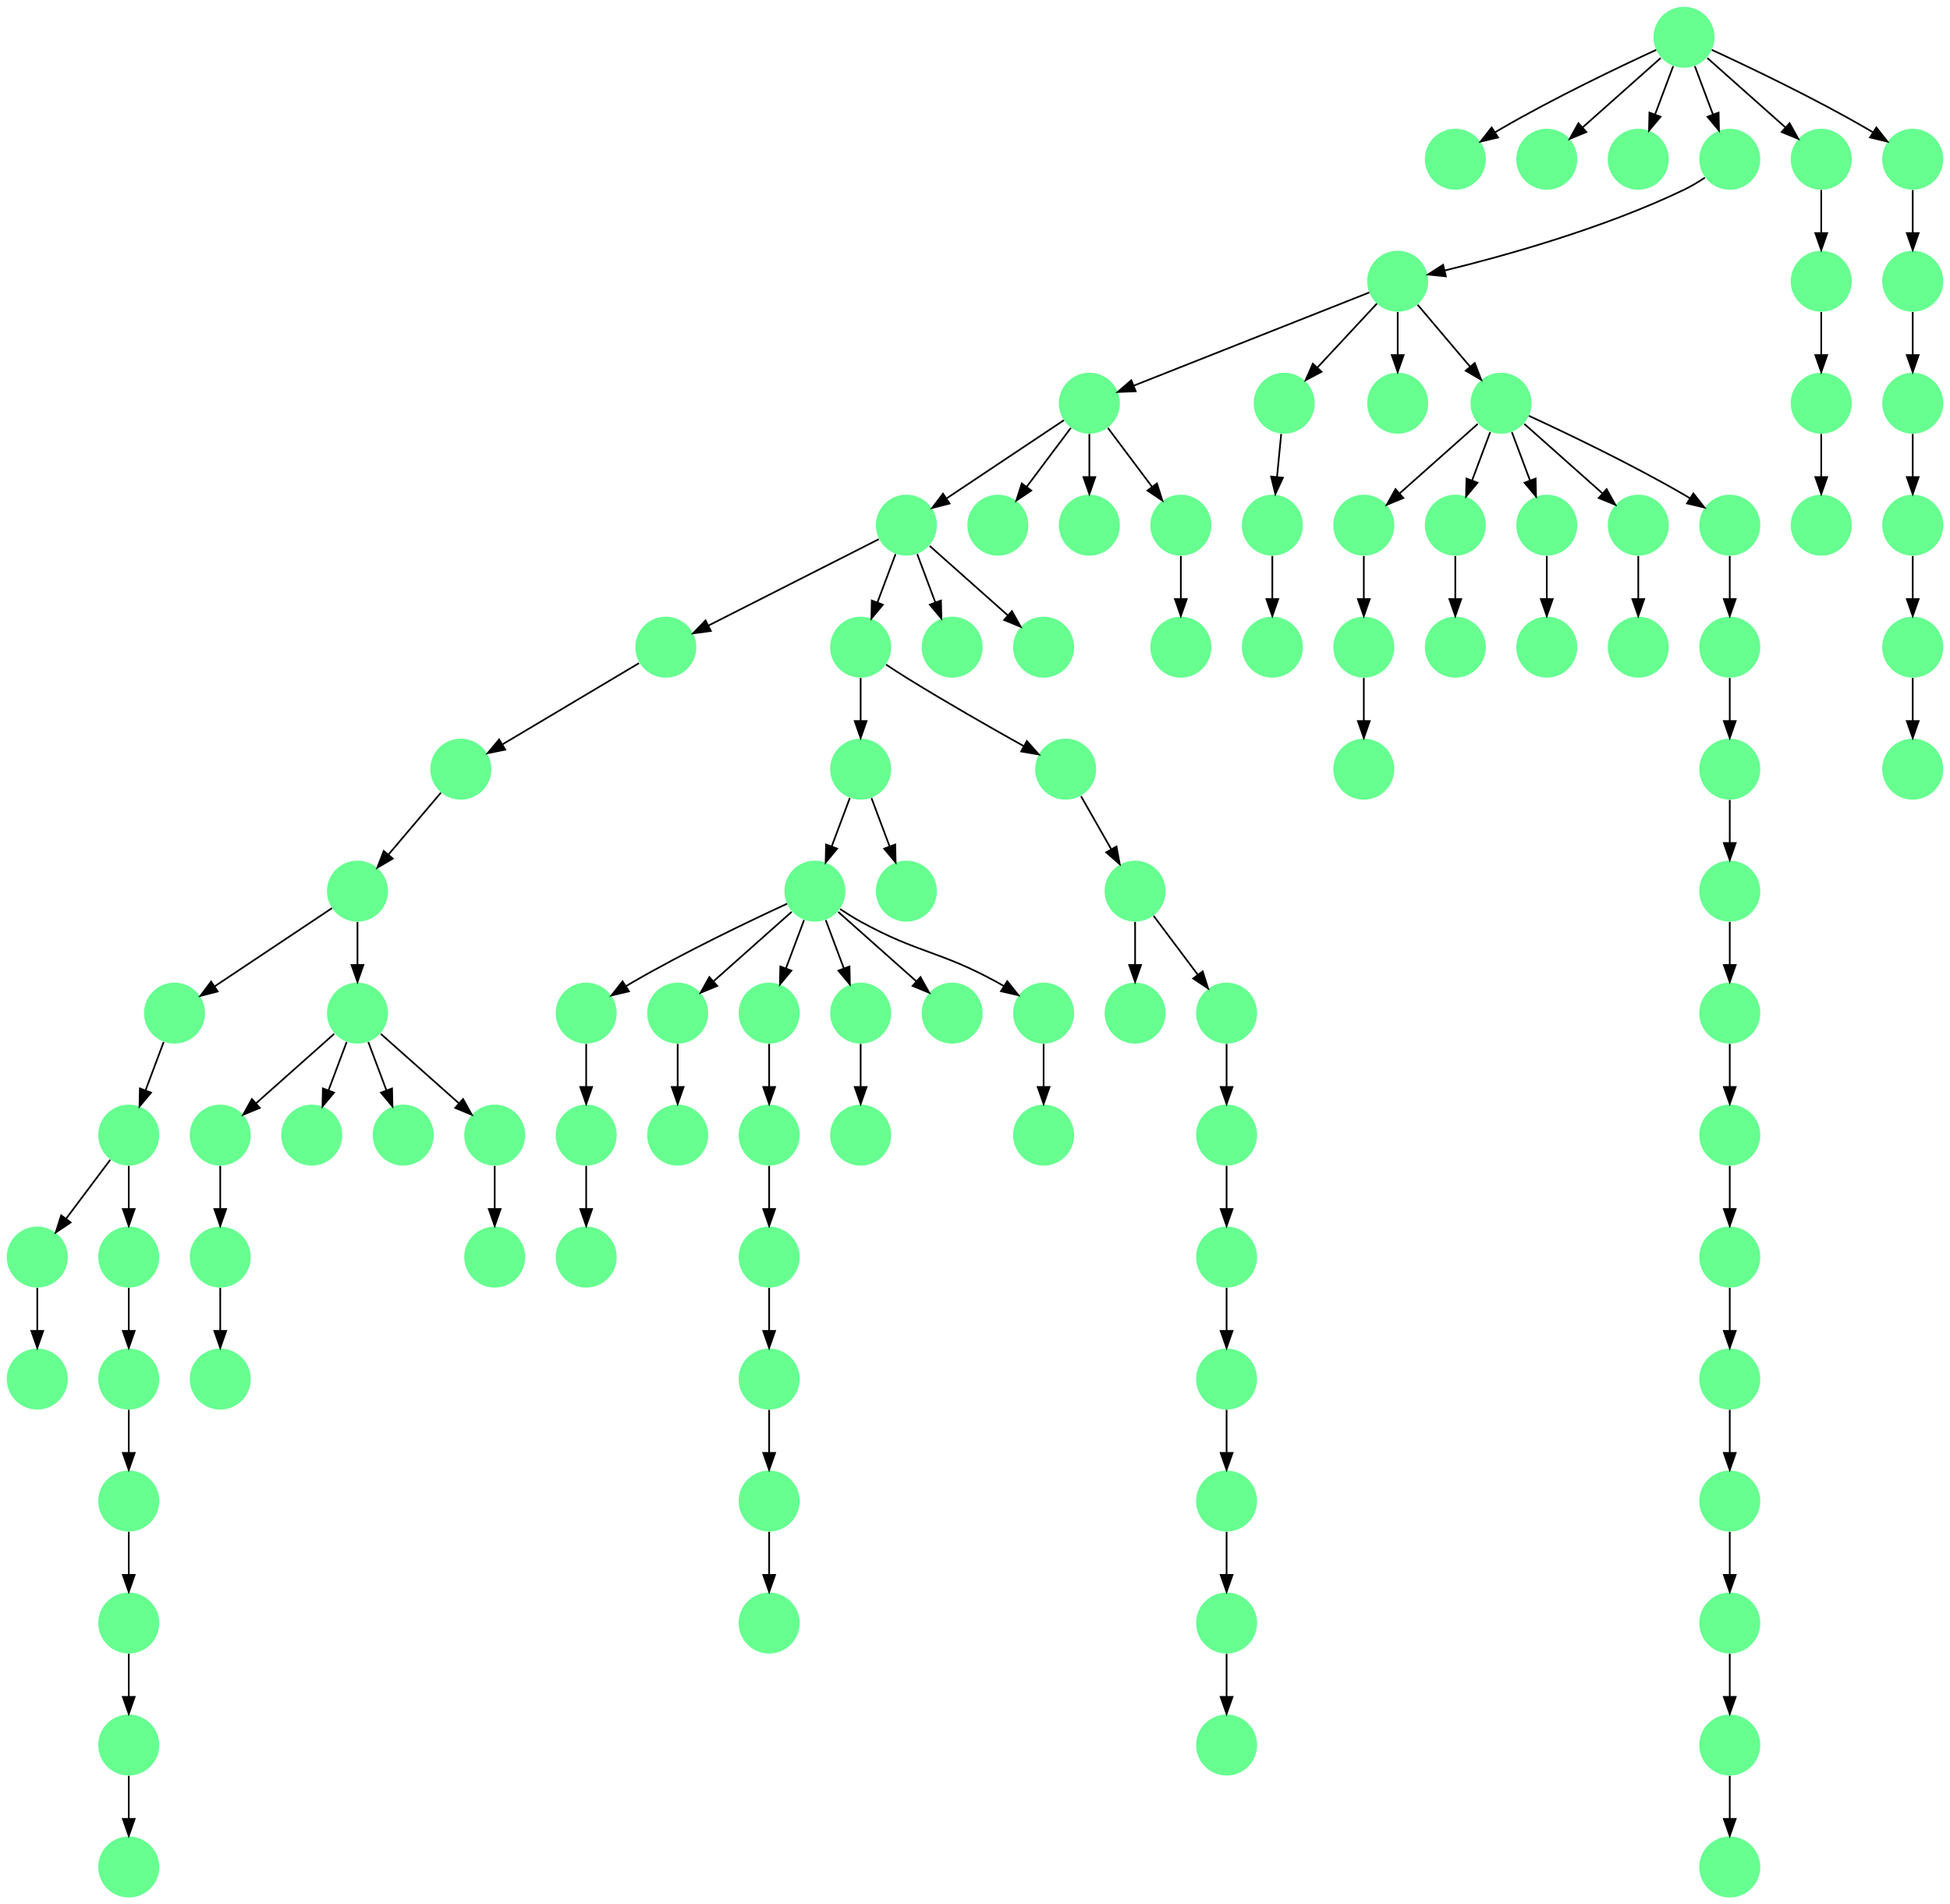 <?xml version="1.0" encoding="UTF-8" standalone="no"?>
<!DOCTYPE svg PUBLIC "-//W3C//DTD SVG 1.1//EN"
 "http://www.w3.org/Graphics/SVG/1.1/DTD/svg11.dtd">
<!-- Generated by graphviz version 2.40.1 (20161225.0304)
 -->
<!-- Title: %3 Pages: 1 -->
<svg width="1151pt" height="1124pt"
 viewBox="0.00 0.00 1151.00 1124.00" xmlns="http://www.w3.org/2000/svg" xmlns:xlink="http://www.w3.org/1999/xlink">
<g id="graph0" class="graph" transform="scale(1 1) rotate(0) translate(4 1120)">
<title>%3</title>
<polygon fill="#ffffff" stroke="transparent" points="-4,4 -4,-1120 1147,-1120 1147,4 -4,4"/>
<!-- 0 -->
<g id="node1" class="node">
<title>0</title>
<g id="a_node1"><a xlink:title="L">
<ellipse fill="#66ff90" stroke="#000000" stroke-width="0" cx="990" cy="-1098" rx="18" ry="18"/>
</a>
</g>
</g>
<!-- 3 -->
<g id="node4" class="node">
<title>3</title>
<g id="a_node4"><a xlink:title="L">
<ellipse fill="#66ff90" stroke="#000000" stroke-width="0" cx="855" cy="-1026" rx="18" ry="18"/>
</a>
</g>
</g>
<!-- 0&#45;&gt;3 -->
<g id="edge81" class="edge">
<title>0&#45;&gt;3</title>
<path fill="none" stroke="#000000" d="M973.567,-1090.563C952.104,-1080.675 913.548,-1062.308 882,-1044 880.876,-1043.348 879.736,-1042.667 878.591,-1041.968"/>
<polygon fill="#000000" stroke="#000000" points="880.237,-1038.867 869.927,-1036.429 876.467,-1044.764 880.237,-1038.867"/>
</g>
<!-- 4 -->
<g id="node5" class="node">
<title>4</title>
<g id="a_node5"><a xlink:title="L">
<ellipse fill="#66ff90" stroke="#000000" stroke-width="0" cx="909" cy="-1026" rx="18" ry="18"/>
</a>
</g>
</g>
<!-- 0&#45;&gt;4 -->
<g id="edge13" class="edge">
<title>0&#45;&gt;4</title>
<path fill="none" stroke="#000000" d="M976.26,-1085.786C963.616,-1074.547 944.674,-1057.71 930.11,-1044.765"/>
<polygon fill="#000000" stroke="#000000" points="932.337,-1042.061 922.538,-1038.033 927.687,-1047.293 932.337,-1042.061"/>
</g>
<!-- 14 -->
<g id="node15" class="node">
<title>14</title>
<g id="a_node15"><a xlink:title="L">
<ellipse fill="#66ff90" stroke="#000000" stroke-width="0" cx="963" cy="-1026" rx="18" ry="18"/>
</a>
</g>
</g>
<!-- 0&#45;&gt;14 -->
<g id="edge26" class="edge">
<title>0&#45;&gt;14</title>
<path fill="none" stroke="#000000" d="M983.601,-1080.937C980.407,-1072.419 976.471,-1061.923 972.898,-1052.395"/>
<polygon fill="#000000" stroke="#000000" points="976.141,-1051.075 969.353,-1042.94 969.587,-1053.533 976.141,-1051.075"/>
</g>
<!-- 23 -->
<g id="node24" class="node">
<title>23</title>
<g id="a_node24"><a xlink:title="L">
<ellipse fill="#66ff90" stroke="#000000" stroke-width="0" cx="1017" cy="-1026" rx="18" ry="18"/>
</a>
</g>
</g>
<!-- 0&#45;&gt;23 -->
<g id="edge98" class="edge">
<title>0&#45;&gt;23</title>
<path fill="none" stroke="#000000" d="M996.399,-1080.937C999.593,-1072.419 1003.529,-1061.923 1007.102,-1052.395"/>
<polygon fill="#000000" stroke="#000000" points="1010.413,-1053.533 1010.647,-1042.94 1003.859,-1051.075 1010.413,-1053.533"/>
</g>
<!-- 45 -->
<g id="node46" class="node">
<title>45</title>
<g id="a_node46"><a xlink:title="L">
<ellipse fill="#66ff90" stroke="#000000" stroke-width="0" cx="1071" cy="-1026" rx="18" ry="18"/>
</a>
</g>
</g>
<!-- 0&#45;&gt;45 -->
<g id="edge16" class="edge">
<title>0&#45;&gt;45</title>
<path fill="none" stroke="#000000" d="M1003.74,-1085.786C1016.384,-1074.547 1035.326,-1057.71 1049.89,-1044.765"/>
<polygon fill="#000000" stroke="#000000" points="1052.313,-1047.293 1057.462,-1038.033 1047.663,-1042.061 1052.313,-1047.293"/>
</g>
<!-- 81 -->
<g id="node82" class="node">
<title>81</title>
<g id="a_node82"><a xlink:title="L">
<ellipse fill="#66ff90" stroke="#000000" stroke-width="0" cx="1125" cy="-1026" rx="18" ry="18"/>
</a>
</g>
</g>
<!-- 0&#45;&gt;81 -->
<g id="edge50" class="edge">
<title>0&#45;&gt;81</title>
<path fill="none" stroke="#000000" d="M1006.433,-1090.563C1027.896,-1080.675 1066.452,-1062.308 1098,-1044 1099.124,-1043.348 1100.264,-1042.667 1101.409,-1041.968"/>
<polygon fill="#000000" stroke="#000000" points="1103.533,-1044.764 1110.073,-1036.429 1099.763,-1038.867 1103.533,-1044.764"/>
</g>
<!-- 1 -->
<g id="node2" class="node">
<title>1</title>
<g id="a_node2"><a xlink:title="L">
<ellipse fill="#66ff90" stroke="#000000" stroke-width="0" cx="720" cy="-162" rx="18" ry="18"/>
</a>
</g>
</g>
<!-- 6 -->
<g id="node7" class="node">
<title>6</title>
<g id="a_node7"><a xlink:title="L">
<ellipse fill="#66ff90" stroke="#000000" stroke-width="0" cx="720" cy="-90" rx="18" ry="18"/>
</a>
</g>
</g>
<!-- 1&#45;&gt;6 -->
<g id="edge3" class="edge">
<title>1&#45;&gt;6</title>
<path fill="none" stroke="#000000" d="M720,-143.831C720,-136.131 720,-126.974 720,-118.417"/>
<polygon fill="#000000" stroke="#000000" points="723.5,-118.413 720,-108.413 716.5,-118.413 723.5,-118.413"/>
</g>
<!-- 2 -->
<g id="node3" class="node">
<title>2</title>
<g id="a_node3"><a xlink:title="L">
<ellipse fill="#66ff90" stroke="#000000" stroke-width="0" cx="821" cy="-954" rx="18" ry="18"/>
</a>
</g>
</g>
<!-- 5 -->
<g id="node6" class="node">
<title>5</title>
<g id="a_node6"><a xlink:title="L">
<ellipse fill="#66ff90" stroke="#000000" stroke-width="0" cx="639" cy="-882" rx="18" ry="18"/>
</a>
</g>
</g>
<!-- 2&#45;&gt;5 -->
<g id="edge5" class="edge">
<title>2&#45;&gt;5</title>
<path fill="none" stroke="#000000" d="M804.204,-947.356C772.376,-934.764 703.077,-907.349 665.129,-892.337"/>
<polygon fill="#000000" stroke="#000000" points="666.342,-889.053 655.755,-888.629 663.767,-895.562 666.342,-889.053"/>
</g>
<!-- 7 -->
<g id="node8" class="node">
<title>7</title>
<g id="a_node8"><a xlink:title="L">
<ellipse fill="#66ff90" stroke="#000000" stroke-width="0" cx="754" cy="-882" rx="18" ry="18"/>
</a>
</g>
</g>
<!-- 2&#45;&gt;7 -->
<g id="edge44" class="edge">
<title>2&#45;&gt;7</title>
<path fill="none" stroke="#000000" d="M808.711,-940.794C798.918,-930.27 785.018,-915.332 773.679,-903.147"/>
<polygon fill="#000000" stroke="#000000" points="776.041,-900.548 766.666,-895.611 770.916,-905.316 776.041,-900.548"/>
</g>
<!-- 9 -->
<g id="node10" class="node">
<title>9</title>
<g id="a_node10"><a xlink:title="L">
<ellipse fill="#66ff90" stroke="#000000" stroke-width="0" cx="821" cy="-882" rx="18" ry="18"/>
</a>
</g>
</g>
<!-- 2&#45;&gt;9 -->
<g id="edge85" class="edge">
<title>2&#45;&gt;9</title>
<path fill="none" stroke="#000000" d="M821,-935.831C821,-928.131 821,-918.974 821,-910.417"/>
<polygon fill="#000000" stroke="#000000" points="824.5,-910.413 821,-900.413 817.5,-910.413 824.5,-910.413"/>
</g>
<!-- 32 -->
<g id="node33" class="node">
<title>32</title>
<g id="a_node33"><a xlink:title="L">
<ellipse fill="#66ff90" stroke="#000000" stroke-width="0" cx="882" cy="-882" rx="18" ry="18"/>
</a>
</g>
</g>
<!-- 2&#45;&gt;32 -->
<g id="edge17" class="edge">
<title>2&#45;&gt;32</title>
<path fill="none" stroke="#000000" d="M832.761,-940.118C841.538,-929.759 853.694,-915.41 863.732,-903.563"/>
<polygon fill="#000000" stroke="#000000" points="866.481,-905.732 870.275,-895.84 861.14,-901.207 866.481,-905.732"/>
</g>
<!-- 11 -->
<g id="node12" class="node">
<title>11</title>
<g id="a_node12"><a xlink:title="L">
<ellipse fill="#66ff90" stroke="#000000" stroke-width="0" cx="531" cy="-810" rx="18" ry="18"/>
</a>
</g>
</g>
<!-- 5&#45;&gt;11 -->
<g id="edge14" class="edge">
<title>5&#45;&gt;11</title>
<path fill="none" stroke="#000000" d="M623.983,-871.989C606.03,-860.02 575.768,-839.845 554.66,-825.774"/>
<polygon fill="#000000" stroke="#000000" points="556.5,-822.793 546.238,-820.158 552.617,-828.618 556.5,-822.793"/>
</g>
<!-- 22 -->
<g id="node23" class="node">
<title>22</title>
<g id="a_node23"><a xlink:title="L">
<ellipse fill="#66ff90" stroke="#000000" stroke-width="0" cx="585" cy="-810" rx="18" ry="18"/>
</a>
</g>
</g>
<!-- 5&#45;&gt;22 -->
<g id="edge90" class="edge">
<title>5&#45;&gt;22</title>
<path fill="none" stroke="#000000" d="M628.072,-867.43C620.607,-857.475 610.563,-844.084 602.053,-832.737"/>
<polygon fill="#000000" stroke="#000000" points="604.712,-830.449 595.912,-824.549 599.111,-834.649 604.712,-830.449"/>
</g>
<!-- 38 -->
<g id="node39" class="node">
<title>38</title>
<g id="a_node39"><a xlink:title="L">
<ellipse fill="#66ff90" stroke="#000000" stroke-width="0" cx="639" cy="-810" rx="18" ry="18"/>
</a>
</g>
</g>
<!-- 5&#45;&gt;38 -->
<g id="edge99" class="edge">
<title>5&#45;&gt;38</title>
<path fill="none" stroke="#000000" d="M639,-863.831C639,-856.131 639,-846.974 639,-838.417"/>
<polygon fill="#000000" stroke="#000000" points="642.5,-838.413 639,-828.413 635.5,-838.413 642.5,-838.413"/>
</g>
<!-- 44 -->
<g id="node45" class="node">
<title>44</title>
<g id="a_node45"><a xlink:title="L">
<ellipse fill="#66ff90" stroke="#000000" stroke-width="0" cx="693" cy="-810" rx="18" ry="18"/>
</a>
</g>
</g>
<!-- 5&#45;&gt;44 -->
<g id="edge2" class="edge">
<title>5&#45;&gt;44</title>
<path fill="none" stroke="#000000" d="M649.928,-867.43C657.393,-857.475 667.437,-844.084 675.947,-832.737"/>
<polygon fill="#000000" stroke="#000000" points="678.889,-834.649 682.088,-824.549 673.288,-830.449 678.889,-834.649"/>
</g>
<!-- 53 -->
<g id="node54" class="node">
<title>53</title>
<g id="a_node54"><a xlink:title="L">
<ellipse fill="#66ff90" stroke="#000000" stroke-width="0" cx="747" cy="-810" rx="18" ry="18"/>
</a>
</g>
</g>
<!-- 7&#45;&gt;53 -->
<g id="edge45" class="edge">
<title>7&#45;&gt;53</title>
<path fill="none" stroke="#000000" d="M752.234,-863.831C751.485,-856.131 750.595,-846.974 749.763,-838.417"/>
<polygon fill="#000000" stroke="#000000" points="753.241,-838.028 748.79,-828.413 746.274,-838.705 753.241,-838.028"/>
</g>
<!-- 8 -->
<g id="node9" class="node">
<title>8</title>
<g id="a_node9"><a xlink:title="L">
<ellipse fill="#66ff90" stroke="#000000" stroke-width="0" cx="720" cy="-234" rx="18" ry="18"/>
</a>
</g>
</g>
<!-- 8&#45;&gt;1 -->
<g id="edge86" class="edge">
<title>8&#45;&gt;1</title>
<path fill="none" stroke="#000000" d="M720,-215.831C720,-208.131 720,-198.974 720,-190.417"/>
<polygon fill="#000000" stroke="#000000" points="723.5,-190.413 720,-180.413 716.5,-190.413 723.5,-190.413"/>
</g>
<!-- 10 -->
<g id="node11" class="node">
<title>10</title>
<g id="a_node11"><a xlink:title="L">
<ellipse fill="#66ff90" stroke="#000000" stroke-width="0" cx="207" cy="-594" rx="18" ry="18"/>
</a>
</g>
</g>
<!-- 12 -->
<g id="node13" class="node">
<title>12</title>
<g id="a_node13"><a xlink:title="L">
<ellipse fill="#66ff90" stroke="#000000" stroke-width="0" cx="99" cy="-522" rx="18" ry="18"/>
</a>
</g>
</g>
<!-- 10&#45;&gt;12 -->
<g id="edge88" class="edge">
<title>10&#45;&gt;12</title>
<path fill="none" stroke="#000000" d="M191.983,-583.989C174.03,-572.02 143.768,-551.845 122.66,-537.774"/>
<polygon fill="#000000" stroke="#000000" points="124.499,-534.793 114.238,-532.158 120.617,-540.618 124.499,-534.793"/>
</g>
<!-- 37 -->
<g id="node38" class="node">
<title>37</title>
<g id="a_node38"><a xlink:title="L">
<ellipse fill="#66ff90" stroke="#000000" stroke-width="0" cx="207" cy="-522" rx="18" ry="18"/>
</a>
</g>
</g>
<!-- 10&#45;&gt;37 -->
<g id="edge57" class="edge">
<title>10&#45;&gt;37</title>
<path fill="none" stroke="#000000" d="M207,-575.831C207,-568.131 207,-558.974 207,-550.417"/>
<polygon fill="#000000" stroke="#000000" points="210.5,-550.413 207,-540.413 203.5,-550.413 210.5,-550.413"/>
</g>
<!-- 15 -->
<g id="node16" class="node">
<title>15</title>
<g id="a_node16"><a xlink:title="L">
<ellipse fill="#66ff90" stroke="#000000" stroke-width="0" cx="389" cy="-738" rx="18" ry="18"/>
</a>
</g>
</g>
<!-- 11&#45;&gt;15 -->
<g id="edge24" class="edge">
<title>11&#45;&gt;15</title>
<path fill="none" stroke="#000000" d="M514.711,-801.741C490.101,-789.263 443.241,-765.503 414.205,-750.78"/>
<polygon fill="#000000" stroke="#000000" points="415.601,-747.564 405.099,-746.163 412.435,-753.807 415.601,-747.564"/>
</g>
<!-- 16 -->
<g id="node17" class="node">
<title>16</title>
<g id="a_node17"><a xlink:title="L">
<ellipse fill="#66ff90" stroke="#000000" stroke-width="0" cx="504" cy="-738" rx="18" ry="18"/>
</a>
</g>
</g>
<!-- 11&#45;&gt;16 -->
<g id="edge25" class="edge">
<title>11&#45;&gt;16</title>
<path fill="none" stroke="#000000" d="M524.601,-792.937C521.407,-784.419 517.471,-773.923 513.898,-764.395"/>
<polygon fill="#000000" stroke="#000000" points="517.141,-763.075 510.353,-754.941 510.587,-765.533 517.141,-763.075"/>
</g>
<!-- 21 -->
<g id="node22" class="node">
<title>21</title>
<g id="a_node22"><a xlink:title="L">
<ellipse fill="#66ff90" stroke="#000000" stroke-width="0" cx="558" cy="-738" rx="18" ry="18"/>
</a>
</g>
</g>
<!-- 11&#45;&gt;21 -->
<g id="edge18" class="edge">
<title>11&#45;&gt;21</title>
<path fill="none" stroke="#000000" d="M537.399,-792.937C540.593,-784.419 544.529,-773.923 548.102,-764.395"/>
<polygon fill="#000000" stroke="#000000" points="551.413,-765.533 551.647,-754.941 544.859,-763.075 551.413,-765.533"/>
</g>
<!-- 41 -->
<g id="node42" class="node">
<title>41</title>
<g id="a_node42"><a xlink:title="L">
<ellipse fill="#66ff90" stroke="#000000" stroke-width="0" cx="612" cy="-738" rx="18" ry="18"/>
</a>
</g>
</g>
<!-- 11&#45;&gt;41 -->
<g id="edge21" class="edge">
<title>11&#45;&gt;41</title>
<path fill="none" stroke="#000000" d="M544.74,-797.786C557.384,-786.547 576.326,-769.71 590.89,-756.765"/>
<polygon fill="#000000" stroke="#000000" points="593.313,-759.293 598.462,-750.033 588.663,-754.061 593.313,-759.293"/>
</g>
<!-- 13 -->
<g id="node14" class="node">
<title>13</title>
<g id="a_node14"><a xlink:title="L">
<ellipse fill="#66ff90" stroke="#000000" stroke-width="0" cx="72" cy="-450" rx="18" ry="18"/>
</a>
</g>
</g>
<!-- 12&#45;&gt;13 -->
<g id="edge33" class="edge">
<title>12&#45;&gt;13</title>
<path fill="none" stroke="#000000" d="M92.601,-504.937C89.407,-496.419 85.471,-485.923 81.898,-476.395"/>
<polygon fill="#000000" stroke="#000000" points="85.141,-475.075 78.353,-466.94 78.587,-477.533 85.141,-475.075"/>
</g>
<!-- 34 -->
<g id="node35" class="node">
<title>34</title>
<g id="a_node35"><a xlink:title="L">
<ellipse fill="#66ff90" stroke="#000000" stroke-width="0" cx="18" cy="-378" rx="18" ry="18"/>
</a>
</g>
</g>
<!-- 13&#45;&gt;34 -->
<g id="edge46" class="edge">
<title>13&#45;&gt;34</title>
<path fill="none" stroke="#000000" d="M61.072,-435.43C53.607,-425.475 43.563,-412.084 35.053,-400.737"/>
<polygon fill="#000000" stroke="#000000" points="37.712,-398.449 28.912,-392.549 32.111,-402.649 37.712,-398.449"/>
</g>
<!-- 88 -->
<g id="node89" class="node">
<title>88</title>
<g id="a_node89"><a xlink:title="L">
<ellipse fill="#66ff90" stroke="#000000" stroke-width="0" cx="72" cy="-378" rx="18" ry="18"/>
</a>
</g>
</g>
<!-- 13&#45;&gt;88 -->
<g id="edge59" class="edge">
<title>13&#45;&gt;88</title>
<path fill="none" stroke="#000000" d="M72,-431.831C72,-424.131 72,-414.974 72,-406.417"/>
<polygon fill="#000000" stroke="#000000" points="75.5,-406.413 72,-396.413 68.5,-406.413 75.5,-406.413"/>
</g>
<!-- 54 -->
<g id="node55" class="node">
<title>54</title>
<g id="a_node55"><a xlink:title="L">
<ellipse fill="#66ff90" stroke="#000000" stroke-width="0" cx="268" cy="-666" rx="18" ry="18"/>
</a>
</g>
</g>
<!-- 15&#45;&gt;54 -->
<g id="edge22" class="edge">
<title>15&#45;&gt;54</title>
<path fill="none" stroke="#000000" d="M373.181,-728.587C352.709,-716.406 316.815,-695.047 292.727,-680.714"/>
<polygon fill="#000000" stroke="#000000" points="294.206,-677.521 283.822,-675.415 290.626,-683.537 294.206,-677.521"/>
</g>
<!-- 24 -->
<g id="node25" class="node">
<title>24</title>
<g id="a_node25"><a xlink:title="L">
<ellipse fill="#66ff90" stroke="#000000" stroke-width="0" cx="504" cy="-666" rx="18" ry="18"/>
</a>
</g>
</g>
<!-- 16&#45;&gt;24 -->
<g id="edge82" class="edge">
<title>16&#45;&gt;24</title>
<path fill="none" stroke="#000000" d="M504,-719.831C504,-712.131 504,-702.974 504,-694.417"/>
<polygon fill="#000000" stroke="#000000" points="507.5,-694.413 504,-684.413 500.5,-694.413 507.5,-694.413"/>
</g>
<!-- 27 -->
<g id="node28" class="node">
<title>27</title>
<g id="a_node28"><a xlink:title="L">
<ellipse fill="#66ff90" stroke="#000000" stroke-width="0" cx="625" cy="-666" rx="18" ry="18"/>
</a>
</g>
</g>
<!-- 16&#45;&gt;27 -->
<g id="edge77" class="edge">
<title>16&#45;&gt;27</title>
<path fill="none" stroke="#000000" d="M519.022,-727.73C522.892,-725.154 527.073,-722.433 531,-720 554.13,-705.668 581.115,-690.302 600.223,-679.64"/>
<polygon fill="#000000" stroke="#000000" points="602.135,-682.582 609.178,-674.667 598.736,-676.462 602.135,-682.582"/>
</g>
<!-- 17 -->
<g id="node18" class="node">
<title>17</title>
<g id="a_node18"><a xlink:title="L">
<ellipse fill="#66ff90" stroke="#000000" stroke-width="0" cx="126" cy="-306" rx="18" ry="18"/>
</a>
</g>
</g>
<!-- 18 -->
<g id="node19" class="node">
<title>18</title>
<g id="a_node19"><a xlink:title="L">
<ellipse fill="#66ff90" stroke="#000000" stroke-width="0" cx="126" cy="-378" rx="18" ry="18"/>
</a>
</g>
</g>
<!-- 18&#45;&gt;17 -->
<g id="edge94" class="edge">
<title>18&#45;&gt;17</title>
<path fill="none" stroke="#000000" d="M126,-359.831C126,-352.131 126,-342.974 126,-334.417"/>
<polygon fill="#000000" stroke="#000000" points="129.5,-334.413 126,-324.413 122.5,-334.413 129.5,-334.413"/>
</g>
<!-- 19 -->
<g id="node20" class="node">
<title>19</title>
<g id="a_node20"><a xlink:title="L">
<ellipse fill="#66ff90" stroke="#000000" stroke-width="0" cx="72" cy="-162" rx="18" ry="18"/>
</a>
</g>
</g>
<!-- 43 -->
<g id="node44" class="node">
<title>43</title>
<g id="a_node44"><a xlink:title="L">
<ellipse fill="#66ff90" stroke="#000000" stroke-width="0" cx="72" cy="-90" rx="18" ry="18"/>
</a>
</g>
</g>
<!-- 19&#45;&gt;43 -->
<g id="edge37" class="edge">
<title>19&#45;&gt;43</title>
<path fill="none" stroke="#000000" d="M72,-143.831C72,-136.131 72,-126.974 72,-118.417"/>
<polygon fill="#000000" stroke="#000000" points="75.5,-118.413 72,-108.413 68.5,-118.413 75.5,-118.413"/>
</g>
<!-- 20 -->
<g id="node21" class="node">
<title>20</title>
<g id="a_node21"><a xlink:title="L">
<ellipse fill="#66ff90" stroke="#000000" stroke-width="0" cx="963" cy="-738" rx="18" ry="18"/>
</a>
</g>
</g>
<!-- 23&#45;&gt;2 -->
<g id="edge67" class="edge">
<title>23&#45;&gt;2</title>
<path fill="none" stroke="#000000" d="M1002.305,-1015.134C998.428,-1012.571 994.162,-1010.004 990,-1008 942.463,-985.117 882.884,-968.681 848.657,-960.309"/>
<polygon fill="#000000" stroke="#000000" points="849.43,-956.895 838.89,-957.972 847.8,-963.703 849.43,-956.895"/>
</g>
<!-- 70 -->
<g id="node71" class="node">
<title>70</title>
<g id="a_node71"><a xlink:title="L">
<ellipse fill="#66ff90" stroke="#000000" stroke-width="0" cx="477" cy="-594" rx="18" ry="18"/>
</a>
</g>
</g>
<!-- 24&#45;&gt;70 -->
<g id="edge69" class="edge">
<title>24&#45;&gt;70</title>
<path fill="none" stroke="#000000" d="M497.601,-648.937C494.407,-640.419 490.471,-629.923 486.898,-620.395"/>
<polygon fill="#000000" stroke="#000000" points="490.141,-619.075 483.353,-610.941 483.587,-621.533 490.141,-619.075"/>
</g>
<!-- 90 -->
<g id="node91" class="node">
<title>90</title>
<g id="a_node91"><a xlink:title="L">
<ellipse fill="#66ff90" stroke="#000000" stroke-width="0" cx="531" cy="-594" rx="18" ry="18"/>
</a>
</g>
</g>
<!-- 24&#45;&gt;90 -->
<g id="edge42" class="edge">
<title>24&#45;&gt;90</title>
<path fill="none" stroke="#000000" d="M510.399,-648.937C513.593,-640.419 517.529,-629.923 521.102,-620.395"/>
<polygon fill="#000000" stroke="#000000" points="524.413,-621.533 524.647,-610.941 517.859,-619.075 524.413,-621.533"/>
</g>
<!-- 25 -->
<g id="node26" class="node">
<title>25</title>
<g id="a_node26"><a xlink:title="L">
<ellipse fill="#66ff90" stroke="#000000" stroke-width="0" cx="72" cy="-18" rx="18" ry="18"/>
</a>
</g>
</g>
<!-- 26 -->
<g id="node27" class="node">
<title>26</title>
<g id="a_node27"><a xlink:title="L">
<ellipse fill="#66ff90" stroke="#000000" stroke-width="0" cx="801" cy="-810" rx="18" ry="18"/>
</a>
</g>
</g>
<!-- 33 -->
<g id="node34" class="node">
<title>33</title>
<g id="a_node34"><a xlink:title="L">
<ellipse fill="#66ff90" stroke="#000000" stroke-width="0" cx="801" cy="-738" rx="18" ry="18"/>
</a>
</g>
</g>
<!-- 26&#45;&gt;33 -->
<g id="edge40" class="edge">
<title>26&#45;&gt;33</title>
<path fill="none" stroke="#000000" d="M801,-791.831C801,-784.131 801,-774.974 801,-766.417"/>
<polygon fill="#000000" stroke="#000000" points="804.5,-766.413 801,-756.413 797.5,-766.413 804.5,-766.413"/>
</g>
<!-- 48 -->
<g id="node49" class="node">
<title>48</title>
<g id="a_node49"><a xlink:title="L">
<ellipse fill="#66ff90" stroke="#000000" stroke-width="0" cx="666" cy="-594" rx="18" ry="18"/>
</a>
</g>
</g>
<!-- 27&#45;&gt;48 -->
<g id="edge61" class="edge">
<title>27&#45;&gt;48</title>
<path fill="none" stroke="#000000" d="M634.099,-650.021C639.301,-640.886 645.939,-629.229 651.812,-618.916"/>
<polygon fill="#000000" stroke="#000000" points="655.019,-620.356 656.926,-609.934 648.936,-616.892 655.019,-620.356"/>
</g>
<!-- 28 -->
<g id="node29" class="node">
<title>28</title>
<g id="a_node29"><a xlink:title="L">
<ellipse fill="#66ff90" stroke="#000000" stroke-width="0" cx="288" cy="-378" rx="18" ry="18"/>
</a>
</g>
</g>
<!-- 29 -->
<g id="node30" class="node">
<title>29</title>
<g id="a_node30"><a xlink:title="L">
<ellipse fill="#66ff90" stroke="#000000" stroke-width="0" cx="126" cy="-450" rx="18" ry="18"/>
</a>
</g>
</g>
<!-- 29&#45;&gt;18 -->
<g id="edge84" class="edge">
<title>29&#45;&gt;18</title>
<path fill="none" stroke="#000000" d="M126,-431.831C126,-424.131 126,-414.974 126,-406.417"/>
<polygon fill="#000000" stroke="#000000" points="129.5,-406.413 126,-396.413 122.5,-406.413 129.5,-406.413"/>
</g>
<!-- 30 -->
<g id="node31" class="node">
<title>30</title>
<g id="a_node31"><a xlink:title="L">
<ellipse fill="#66ff90" stroke="#000000" stroke-width="0" cx="18" cy="-306" rx="18" ry="18"/>
</a>
</g>
</g>
<!-- 31 -->
<g id="node32" class="node">
<title>31</title>
<g id="a_node32"><a xlink:title="L">
<ellipse fill="#66ff90" stroke="#000000" stroke-width="0" cx="855" cy="-810" rx="18" ry="18"/>
</a>
</g>
</g>
<!-- 92 -->
<g id="node93" class="node">
<title>92</title>
<g id="a_node93"><a xlink:title="L">
<ellipse fill="#66ff90" stroke="#000000" stroke-width="0" cx="855" cy="-738" rx="18" ry="18"/>
</a>
</g>
</g>
<!-- 31&#45;&gt;92 -->
<g id="edge31" class="edge">
<title>31&#45;&gt;92</title>
<path fill="none" stroke="#000000" d="M855,-791.831C855,-784.131 855,-774.974 855,-766.417"/>
<polygon fill="#000000" stroke="#000000" points="858.5,-766.413 855,-756.413 851.5,-766.413 858.5,-766.413"/>
</g>
<!-- 32&#45;&gt;26 -->
<g id="edge58" class="edge">
<title>32&#45;&gt;26</title>
<path fill="none" stroke="#000000" d="M868.26,-869.786C855.616,-858.547 836.674,-841.71 822.11,-828.765"/>
<polygon fill="#000000" stroke="#000000" points="824.337,-826.061 814.538,-822.033 819.687,-831.293 824.337,-826.061"/>
</g>
<!-- 32&#45;&gt;31 -->
<g id="edge4" class="edge">
<title>32&#45;&gt;31</title>
<path fill="none" stroke="#000000" d="M875.601,-864.937C872.407,-856.419 868.471,-845.923 864.898,-836.395"/>
<polygon fill="#000000" stroke="#000000" points="868.141,-835.075 861.353,-826.941 861.587,-837.533 868.141,-835.075"/>
</g>
<!-- 52 -->
<g id="node53" class="node">
<title>52</title>
<g id="a_node53"><a xlink:title="L">
<ellipse fill="#66ff90" stroke="#000000" stroke-width="0" cx="909" cy="-810" rx="18" ry="18"/>
</a>
</g>
</g>
<!-- 32&#45;&gt;52 -->
<g id="edge41" class="edge">
<title>32&#45;&gt;52</title>
<path fill="none" stroke="#000000" d="M888.399,-864.937C891.593,-856.419 895.529,-845.923 899.102,-836.395"/>
<polygon fill="#000000" stroke="#000000" points="902.413,-837.533 902.647,-826.941 895.859,-835.075 902.413,-837.533"/>
</g>
<!-- 56 -->
<g id="node57" class="node">
<title>56</title>
<g id="a_node57"><a xlink:title="L">
<ellipse fill="#66ff90" stroke="#000000" stroke-width="0" cx="963" cy="-810" rx="18" ry="18"/>
</a>
</g>
</g>
<!-- 32&#45;&gt;56 -->
<g id="edge76" class="edge">
<title>32&#45;&gt;56</title>
<path fill="none" stroke="#000000" d="M895.74,-869.786C908.384,-858.547 927.326,-841.71 941.89,-828.765"/>
<polygon fill="#000000" stroke="#000000" points="944.313,-831.293 949.462,-822.033 939.663,-826.061 944.313,-831.293"/>
</g>
<!-- 94 -->
<g id="node95" class="node">
<title>94</title>
<g id="a_node95"><a xlink:title="L">
<ellipse fill="#66ff90" stroke="#000000" stroke-width="0" cx="1017" cy="-810" rx="18" ry="18"/>
</a>
</g>
</g>
<!-- 32&#45;&gt;94 -->
<g id="edge36" class="edge">
<title>32&#45;&gt;94</title>
<path fill="none" stroke="#000000" d="M898.433,-874.563C919.896,-864.675 958.452,-846.308 990,-828 991.124,-827.348 992.264,-826.667 993.409,-825.968"/>
<polygon fill="#000000" stroke="#000000" points="995.533,-828.764 1002.073,-820.429 991.763,-822.867 995.533,-828.764"/>
</g>
<!-- 97 -->
<g id="node98" class="node">
<title>97</title>
<g id="a_node98"><a xlink:title="L">
<ellipse fill="#66ff90" stroke="#000000" stroke-width="0" cx="801" cy="-666" rx="18" ry="18"/>
</a>
</g>
</g>
<!-- 33&#45;&gt;97 -->
<g id="edge91" class="edge">
<title>33&#45;&gt;97</title>
<path fill="none" stroke="#000000" d="M801,-719.831C801,-712.131 801,-702.974 801,-694.417"/>
<polygon fill="#000000" stroke="#000000" points="804.5,-694.413 801,-684.413 797.5,-694.413 804.5,-694.413"/>
</g>
<!-- 34&#45;&gt;30 -->
<g id="edge71" class="edge">
<title>34&#45;&gt;30</title>
<path fill="none" stroke="#000000" d="M18,-359.831C18,-352.131 18,-342.974 18,-334.417"/>
<polygon fill="#000000" stroke="#000000" points="21.5,-334.413 18,-324.413 14.5,-334.413 21.5,-334.413"/>
</g>
<!-- 35 -->
<g id="node36" class="node">
<title>35</title>
<g id="a_node36"><a xlink:title="L">
<ellipse fill="#66ff90" stroke="#000000" stroke-width="0" cx="180" cy="-450" rx="18" ry="18"/>
</a>
</g>
</g>
<!-- 36 -->
<g id="node37" class="node">
<title>36</title>
<g id="a_node37"><a xlink:title="L">
<ellipse fill="#66ff90" stroke="#000000" stroke-width="0" cx="720" cy="-450" rx="18" ry="18"/>
</a>
</g>
</g>
<!-- 51 -->
<g id="node52" class="node">
<title>51</title>
<g id="a_node52"><a xlink:title="L">
<ellipse fill="#66ff90" stroke="#000000" stroke-width="0" cx="720" cy="-378" rx="18" ry="18"/>
</a>
</g>
</g>
<!-- 36&#45;&gt;51 -->
<g id="edge47" class="edge">
<title>36&#45;&gt;51</title>
<path fill="none" stroke="#000000" d="M720,-431.831C720,-424.131 720,-414.974 720,-406.417"/>
<polygon fill="#000000" stroke="#000000" points="723.5,-406.413 720,-396.413 716.5,-406.413 723.5,-406.413"/>
</g>
<!-- 37&#45;&gt;29 -->
<g id="edge19" class="edge">
<title>37&#45;&gt;29</title>
<path fill="none" stroke="#000000" d="M193.26,-509.786C180.616,-498.547 161.674,-481.71 147.11,-468.765"/>
<polygon fill="#000000" stroke="#000000" points="149.337,-466.061 139.538,-462.033 144.686,-471.293 149.337,-466.061"/>
</g>
<!-- 37&#45;&gt;35 -->
<g id="edge8" class="edge">
<title>37&#45;&gt;35</title>
<path fill="none" stroke="#000000" d="M200.601,-504.937C197.407,-496.419 193.471,-485.923 189.898,-476.395"/>
<polygon fill="#000000" stroke="#000000" points="193.141,-475.075 186.353,-466.94 186.587,-477.533 193.141,-475.075"/>
</g>
<!-- 40 -->
<g id="node41" class="node">
<title>40</title>
<g id="a_node41"><a xlink:title="L">
<ellipse fill="#66ff90" stroke="#000000" stroke-width="0" cx="234" cy="-450" rx="18" ry="18"/>
</a>
</g>
</g>
<!-- 37&#45;&gt;40 -->
<g id="edge43" class="edge">
<title>37&#45;&gt;40</title>
<path fill="none" stroke="#000000" d="M213.399,-504.937C216.593,-496.419 220.529,-485.923 224.102,-476.395"/>
<polygon fill="#000000" stroke="#000000" points="227.413,-477.533 227.647,-466.94 220.859,-475.075 227.413,-477.533"/>
</g>
<!-- 55 -->
<g id="node56" class="node">
<title>55</title>
<g id="a_node56"><a xlink:title="L">
<ellipse fill="#66ff90" stroke="#000000" stroke-width="0" cx="288" cy="-450" rx="18" ry="18"/>
</a>
</g>
</g>
<!-- 37&#45;&gt;55 -->
<g id="edge97" class="edge">
<title>37&#45;&gt;55</title>
<path fill="none" stroke="#000000" d="M220.74,-509.786C233.384,-498.547 252.326,-481.71 266.89,-468.765"/>
<polygon fill="#000000" stroke="#000000" points="269.313,-471.293 274.462,-462.033 264.663,-466.061 269.313,-471.293"/>
</g>
<!-- 39 -->
<g id="node40" class="node">
<title>39</title>
<g id="a_node40"><a xlink:title="L">
<ellipse fill="#66ff90" stroke="#000000" stroke-width="0" cx="747" cy="-738" rx="18" ry="18"/>
</a>
</g>
</g>
<!-- 42 -->
<g id="node43" class="node">
<title>42</title>
<g id="a_node43"><a xlink:title="L">
<ellipse fill="#66ff90" stroke="#000000" stroke-width="0" cx="666" cy="-522" rx="18" ry="18"/>
</a>
</g>
</g>
<!-- 43&#45;&gt;25 -->
<g id="edge6" class="edge">
<title>43&#45;&gt;25</title>
<path fill="none" stroke="#000000" d="M72,-71.831C72,-64.131 72,-54.974 72,-46.417"/>
<polygon fill="#000000" stroke="#000000" points="75.5,-46.413 72,-36.413 68.5,-46.413 75.5,-46.413"/>
</g>
<!-- 46 -->
<g id="node47" class="node">
<title>46</title>
<g id="a_node47"><a xlink:title="L">
<ellipse fill="#66ff90" stroke="#000000" stroke-width="0" cx="693" cy="-738" rx="18" ry="18"/>
</a>
</g>
</g>
<!-- 44&#45;&gt;46 -->
<g id="edge39" class="edge">
<title>44&#45;&gt;46</title>
<path fill="none" stroke="#000000" d="M693,-791.831C693,-784.131 693,-774.974 693,-766.417"/>
<polygon fill="#000000" stroke="#000000" points="696.5,-766.413 693,-756.413 689.5,-766.413 696.5,-766.413"/>
</g>
<!-- 50 -->
<g id="node51" class="node">
<title>50</title>
<g id="a_node51"><a xlink:title="L">
<ellipse fill="#66ff90" stroke="#000000" stroke-width="0" cx="1071" cy="-954" rx="18" ry="18"/>
</a>
</g>
</g>
<!-- 45&#45;&gt;50 -->
<g id="edge52" class="edge">
<title>45&#45;&gt;50</title>
<path fill="none" stroke="#000000" d="M1071,-1007.831C1071,-1000.131 1071,-990.974 1071,-982.417"/>
<polygon fill="#000000" stroke="#000000" points="1074.5,-982.413 1071,-972.413 1067.5,-982.413 1074.5,-982.413"/>
</g>
<!-- 47 -->
<g id="node48" class="node">
<title>47</title>
<g id="a_node48"><a xlink:title="L">
<ellipse fill="#66ff90" stroke="#000000" stroke-width="0" cx="720" cy="-522" rx="18" ry="18"/>
</a>
</g>
</g>
<!-- 47&#45;&gt;36 -->
<g id="edge53" class="edge">
<title>47&#45;&gt;36</title>
<path fill="none" stroke="#000000" d="M720,-503.831C720,-496.131 720,-486.974 720,-478.417"/>
<polygon fill="#000000" stroke="#000000" points="723.5,-478.413 720,-468.413 716.5,-478.413 723.5,-478.413"/>
</g>
<!-- 48&#45;&gt;42 -->
<g id="edge75" class="edge">
<title>48&#45;&gt;42</title>
<path fill="none" stroke="#000000" d="M666,-575.831C666,-568.131 666,-558.974 666,-550.417"/>
<polygon fill="#000000" stroke="#000000" points="669.5,-550.413 666,-540.413 662.5,-550.413 669.5,-550.413"/>
</g>
<!-- 48&#45;&gt;47 -->
<g id="edge23" class="edge">
<title>48&#45;&gt;47</title>
<path fill="none" stroke="#000000" d="M676.928,-579.43C684.393,-569.475 694.437,-556.084 702.947,-544.737"/>
<polygon fill="#000000" stroke="#000000" points="705.889,-546.649 709.088,-536.549 700.288,-542.449 705.889,-546.649"/>
</g>
<!-- 49 -->
<g id="node50" class="node">
<title>49</title>
<g id="a_node50"><a xlink:title="L">
<ellipse fill="#66ff90" stroke="#000000" stroke-width="0" cx="720" cy="-306" rx="18" ry="18"/>
</a>
</g>
</g>
<!-- 49&#45;&gt;8 -->
<g id="edge83" class="edge">
<title>49&#45;&gt;8</title>
<path fill="none" stroke="#000000" d="M720,-287.831C720,-280.131 720,-270.974 720,-262.417"/>
<polygon fill="#000000" stroke="#000000" points="723.5,-262.413 720,-252.413 716.5,-262.413 723.5,-262.413"/>
</g>
<!-- 80 -->
<g id="node81" class="node">
<title>80</title>
<g id="a_node81"><a xlink:title="L">
<ellipse fill="#66ff90" stroke="#000000" stroke-width="0" cx="1071" cy="-882" rx="18" ry="18"/>
</a>
</g>
</g>
<!-- 50&#45;&gt;80 -->
<g id="edge27" class="edge">
<title>50&#45;&gt;80</title>
<path fill="none" stroke="#000000" d="M1071,-935.831C1071,-928.131 1071,-918.974 1071,-910.417"/>
<polygon fill="#000000" stroke="#000000" points="1074.5,-910.413 1071,-900.413 1067.5,-910.413 1074.5,-910.413"/>
</g>
<!-- 51&#45;&gt;49 -->
<g id="edge15" class="edge">
<title>51&#45;&gt;49</title>
<path fill="none" stroke="#000000" d="M720,-359.831C720,-352.131 720,-342.974 720,-334.417"/>
<polygon fill="#000000" stroke="#000000" points="723.5,-334.413 720,-324.413 716.5,-334.413 723.5,-334.413"/>
</g>
<!-- 91 -->
<g id="node92" class="node">
<title>91</title>
<g id="a_node92"><a xlink:title="L">
<ellipse fill="#66ff90" stroke="#000000" stroke-width="0" cx="909" cy="-738" rx="18" ry="18"/>
</a>
</g>
</g>
<!-- 52&#45;&gt;91 -->
<g id="edge34" class="edge">
<title>52&#45;&gt;91</title>
<path fill="none" stroke="#000000" d="M909,-791.831C909,-784.131 909,-774.974 909,-766.417"/>
<polygon fill="#000000" stroke="#000000" points="912.5,-766.413 909,-756.413 905.5,-766.413 912.5,-766.413"/>
</g>
<!-- 53&#45;&gt;39 -->
<g id="edge54" class="edge">
<title>53&#45;&gt;39</title>
<path fill="none" stroke="#000000" d="M747,-791.831C747,-784.131 747,-774.974 747,-766.417"/>
<polygon fill="#000000" stroke="#000000" points="750.5,-766.413 747,-756.413 743.5,-766.413 750.5,-766.413"/>
</g>
<!-- 54&#45;&gt;10 -->
<g id="edge65" class="edge">
<title>54&#45;&gt;10</title>
<path fill="none" stroke="#000000" d="M256.239,-652.118C247.462,-641.759 235.306,-627.41 225.268,-615.563"/>
<polygon fill="#000000" stroke="#000000" points="227.86,-613.207 218.725,-607.84 222.519,-617.732 227.86,-613.207"/>
</g>
<!-- 55&#45;&gt;28 -->
<g id="edge79" class="edge">
<title>55&#45;&gt;28</title>
<path fill="none" stroke="#000000" d="M288,-431.831C288,-424.131 288,-414.974 288,-406.417"/>
<polygon fill="#000000" stroke="#000000" points="291.5,-406.413 288,-396.413 284.5,-406.413 291.5,-406.413"/>
</g>
<!-- 56&#45;&gt;20 -->
<g id="edge56" class="edge">
<title>56&#45;&gt;20</title>
<path fill="none" stroke="#000000" d="M963,-791.831C963,-784.131 963,-774.974 963,-766.417"/>
<polygon fill="#000000" stroke="#000000" points="966.5,-766.413 963,-756.413 959.5,-766.413 966.5,-766.413"/>
</g>
<!-- 57 -->
<g id="node58" class="node">
<title>57</title>
<g id="a_node58"><a xlink:title="L">
<ellipse fill="#66ff90" stroke="#000000" stroke-width="0" cx="1017" cy="-162" rx="18" ry="18"/>
</a>
</g>
</g>
<!-- 60 -->
<g id="node61" class="node">
<title>60</title>
<g id="a_node61"><a xlink:title="L">
<ellipse fill="#66ff90" stroke="#000000" stroke-width="0" cx="1017" cy="-90" rx="18" ry="18"/>
</a>
</g>
</g>
<!-- 57&#45;&gt;60 -->
<g id="edge30" class="edge">
<title>57&#45;&gt;60</title>
<path fill="none" stroke="#000000" d="M1017,-143.831C1017,-136.131 1017,-126.974 1017,-118.417"/>
<polygon fill="#000000" stroke="#000000" points="1020.5,-118.413 1017,-108.413 1013.5,-118.413 1020.5,-118.413"/>
</g>
<!-- 58 -->
<g id="node59" class="node">
<title>58</title>
<g id="a_node59"><a xlink:title="L">
<ellipse fill="#66ff90" stroke="#000000" stroke-width="0" cx="1017" cy="-378" rx="18" ry="18"/>
</a>
</g>
</g>
<!-- 63 -->
<g id="node64" class="node">
<title>63</title>
<g id="a_node64"><a xlink:title="L">
<ellipse fill="#66ff90" stroke="#000000" stroke-width="0" cx="1017" cy="-306" rx="18" ry="18"/>
</a>
</g>
</g>
<!-- 58&#45;&gt;63 -->
<g id="edge12" class="edge">
<title>58&#45;&gt;63</title>
<path fill="none" stroke="#000000" d="M1017,-359.831C1017,-352.131 1017,-342.974 1017,-334.417"/>
<polygon fill="#000000" stroke="#000000" points="1020.5,-334.413 1017,-324.413 1013.5,-334.413 1020.5,-334.413"/>
</g>
<!-- 59 -->
<g id="node60" class="node">
<title>59</title>
<g id="a_node60"><a xlink:title="L">
<ellipse fill="#66ff90" stroke="#000000" stroke-width="0" cx="1017" cy="-522" rx="18" ry="18"/>
</a>
</g>
</g>
<!-- 61 -->
<g id="node62" class="node">
<title>61</title>
<g id="a_node62"><a xlink:title="L">
<ellipse fill="#66ff90" stroke="#000000" stroke-width="0" cx="1017" cy="-450" rx="18" ry="18"/>
</a>
</g>
</g>
<!-- 59&#45;&gt;61 -->
<g id="edge20" class="edge">
<title>59&#45;&gt;61</title>
<path fill="none" stroke="#000000" d="M1017,-503.831C1017,-496.131 1017,-486.974 1017,-478.417"/>
<polygon fill="#000000" stroke="#000000" points="1020.5,-478.413 1017,-468.413 1013.5,-478.413 1020.5,-478.413"/>
</g>
<!-- 95 -->
<g id="node96" class="node">
<title>95</title>
<g id="a_node96"><a xlink:title="L">
<ellipse fill="#66ff90" stroke="#000000" stroke-width="0" cx="1017" cy="-18" rx="18" ry="18"/>
</a>
</g>
</g>
<!-- 60&#45;&gt;95 -->
<g id="edge9" class="edge">
<title>60&#45;&gt;95</title>
<path fill="none" stroke="#000000" d="M1017,-71.831C1017,-64.131 1017,-54.974 1017,-46.417"/>
<polygon fill="#000000" stroke="#000000" points="1020.5,-46.413 1017,-36.413 1013.5,-46.413 1020.5,-46.413"/>
</g>
<!-- 61&#45;&gt;58 -->
<g id="edge78" class="edge">
<title>61&#45;&gt;58</title>
<path fill="none" stroke="#000000" d="M1017,-431.831C1017,-424.131 1017,-414.974 1017,-406.417"/>
<polygon fill="#000000" stroke="#000000" points="1020.5,-406.413 1017,-396.413 1013.5,-406.413 1020.5,-406.413"/>
</g>
<!-- 62 -->
<g id="node63" class="node">
<title>62</title>
<g id="a_node63"><a xlink:title="L">
<ellipse fill="#66ff90" stroke="#000000" stroke-width="0" cx="1017" cy="-234" rx="18" ry="18"/>
</a>
</g>
</g>
<!-- 62&#45;&gt;57 -->
<g id="edge29" class="edge">
<title>62&#45;&gt;57</title>
<path fill="none" stroke="#000000" d="M1017,-215.831C1017,-208.131 1017,-198.974 1017,-190.417"/>
<polygon fill="#000000" stroke="#000000" points="1020.5,-190.413 1017,-180.413 1013.5,-190.413 1020.5,-190.413"/>
</g>
<!-- 63&#45;&gt;62 -->
<g id="edge96" class="edge">
<title>63&#45;&gt;62</title>
<path fill="none" stroke="#000000" d="M1017,-287.831C1017,-280.131 1017,-270.974 1017,-262.417"/>
<polygon fill="#000000" stroke="#000000" points="1020.5,-262.413 1017,-252.413 1013.5,-262.413 1020.5,-262.413"/>
</g>
<!-- 64 -->
<g id="node65" class="node">
<title>64</title>
<g id="a_node65"><a xlink:title="L">
<ellipse fill="#66ff90" stroke="#000000" stroke-width="0" cx="1017" cy="-594" rx="18" ry="18"/>
</a>
</g>
</g>
<!-- 64&#45;&gt;59 -->
<g id="edge64" class="edge">
<title>64&#45;&gt;59</title>
<path fill="none" stroke="#000000" d="M1017,-575.831C1017,-568.131 1017,-558.974 1017,-550.417"/>
<polygon fill="#000000" stroke="#000000" points="1020.5,-550.413 1017,-540.413 1013.5,-550.413 1020.5,-550.413"/>
</g>
<!-- 65 -->
<g id="node66" class="node">
<title>65</title>
<g id="a_node66"><a xlink:title="L">
<ellipse fill="#66ff90" stroke="#000000" stroke-width="0" cx="1017" cy="-666" rx="18" ry="18"/>
</a>
</g>
</g>
<!-- 65&#45;&gt;64 -->
<g id="edge62" class="edge">
<title>65&#45;&gt;64</title>
<path fill="none" stroke="#000000" d="M1017,-647.831C1017,-640.131 1017,-630.974 1017,-622.417"/>
<polygon fill="#000000" stroke="#000000" points="1020.5,-622.413 1017,-612.413 1013.5,-622.413 1020.5,-622.413"/>
</g>
<!-- 66 -->
<g id="node67" class="node">
<title>66</title>
<g id="a_node67"><a xlink:title="L">
<ellipse fill="#66ff90" stroke="#000000" stroke-width="0" cx="342" cy="-522" rx="18" ry="18"/>
</a>
</g>
</g>
<!-- 68 -->
<g id="node69" class="node">
<title>68</title>
<g id="a_node69"><a xlink:title="L">
<ellipse fill="#66ff90" stroke="#000000" stroke-width="0" cx="342" cy="-450" rx="18" ry="18"/>
</a>
</g>
</g>
<!-- 66&#45;&gt;68 -->
<g id="edge55" class="edge">
<title>66&#45;&gt;68</title>
<path fill="none" stroke="#000000" d="M342,-503.831C342,-496.131 342,-486.974 342,-478.417"/>
<polygon fill="#000000" stroke="#000000" points="345.5,-478.413 342,-468.413 338.5,-478.413 345.5,-478.413"/>
</g>
<!-- 67 -->
<g id="node68" class="node">
<title>67</title>
<g id="a_node68"><a xlink:title="L">
<ellipse fill="#66ff90" stroke="#000000" stroke-width="0" cx="504" cy="-450" rx="18" ry="18"/>
</a>
</g>
</g>
<!-- 73 -->
<g id="node74" class="node">
<title>73</title>
<g id="a_node74"><a xlink:title="L">
<ellipse fill="#66ff90" stroke="#000000" stroke-width="0" cx="342" cy="-378" rx="18" ry="18"/>
</a>
</g>
</g>
<!-- 68&#45;&gt;73 -->
<g id="edge66" class="edge">
<title>68&#45;&gt;73</title>
<path fill="none" stroke="#000000" d="M342,-431.831C342,-424.131 342,-414.974 342,-406.417"/>
<polygon fill="#000000" stroke="#000000" points="345.5,-406.413 342,-396.413 338.5,-406.413 345.5,-406.413"/>
</g>
<!-- 69 -->
<g id="node70" class="node">
<title>69</title>
<g id="a_node70"><a xlink:title="L">
<ellipse fill="#66ff90" stroke="#000000" stroke-width="0" cx="396" cy="-522" rx="18" ry="18"/>
</a>
</g>
</g>
<!-- 72 -->
<g id="node73" class="node">
<title>72</title>
<g id="a_node73"><a xlink:title="L">
<ellipse fill="#66ff90" stroke="#000000" stroke-width="0" cx="396" cy="-450" rx="18" ry="18"/>
</a>
</g>
</g>
<!-- 69&#45;&gt;72 -->
<g id="edge63" class="edge">
<title>69&#45;&gt;72</title>
<path fill="none" stroke="#000000" d="M396,-503.831C396,-496.131 396,-486.974 396,-478.417"/>
<polygon fill="#000000" stroke="#000000" points="399.5,-478.413 396,-468.413 392.5,-478.413 399.5,-478.413"/>
</g>
<!-- 70&#45;&gt;66 -->
<g id="edge28" class="edge">
<title>70&#45;&gt;66</title>
<path fill="none" stroke="#000000" d="M460.567,-586.563C439.104,-576.675 400.548,-558.308 369,-540 367.876,-539.348 366.736,-538.667 365.591,-537.968"/>
<polygon fill="#000000" stroke="#000000" points="367.237,-534.867 356.926,-532.429 363.467,-540.764 367.237,-534.867"/>
</g>
<!-- 70&#45;&gt;69 -->
<g id="edge68" class="edge">
<title>70&#45;&gt;69</title>
<path fill="none" stroke="#000000" d="M463.26,-581.786C450.616,-570.547 431.674,-553.71 417.11,-540.765"/>
<polygon fill="#000000" stroke="#000000" points="419.337,-538.061 409.538,-534.033 414.687,-543.293 419.337,-538.061"/>
</g>
<!-- 71 -->
<g id="node72" class="node">
<title>71</title>
<g id="a_node72"><a xlink:title="L">
<ellipse fill="#66ff90" stroke="#000000" stroke-width="0" cx="450" cy="-522" rx="18" ry="18"/>
</a>
</g>
</g>
<!-- 70&#45;&gt;71 -->
<g id="edge95" class="edge">
<title>70&#45;&gt;71</title>
<path fill="none" stroke="#000000" d="M470.601,-576.937C467.407,-568.419 463.471,-557.923 459.898,-548.395"/>
<polygon fill="#000000" stroke="#000000" points="463.141,-547.075 456.353,-538.941 456.587,-549.533 463.141,-547.075"/>
</g>
<!-- 74 -->
<g id="node75" class="node">
<title>74</title>
<g id="a_node75"><a xlink:title="L">
<ellipse fill="#66ff90" stroke="#000000" stroke-width="0" cx="504" cy="-522" rx="18" ry="18"/>
</a>
</g>
</g>
<!-- 70&#45;&gt;74 -->
<g id="edge87" class="edge">
<title>70&#45;&gt;74</title>
<path fill="none" stroke="#000000" d="M483.399,-576.937C486.593,-568.419 490.529,-557.923 494.102,-548.395"/>
<polygon fill="#000000" stroke="#000000" points="497.413,-549.533 497.647,-538.941 490.859,-547.075 497.413,-549.533"/>
</g>
<!-- 96 -->
<g id="node97" class="node">
<title>96</title>
<g id="a_node97"><a xlink:title="L">
<ellipse fill="#66ff90" stroke="#000000" stroke-width="0" cx="558" cy="-522" rx="18" ry="18"/>
</a>
</g>
</g>
<!-- 70&#45;&gt;96 -->
<g id="edge11" class="edge">
<title>70&#45;&gt;96</title>
<path fill="none" stroke="#000000" d="M490.74,-581.786C503.384,-570.547 522.326,-553.71 536.89,-540.765"/>
<polygon fill="#000000" stroke="#000000" points="539.313,-543.293 544.462,-534.033 534.663,-538.061 539.313,-543.293"/>
</g>
<!-- 100 -->
<g id="node101" class="node">
<title>100</title>
<g id="a_node101"><a xlink:title="L">
<ellipse fill="#66ff90" stroke="#000000" stroke-width="0" cx="612" cy="-522" rx="18" ry="18"/>
</a>
</g>
</g>
<!-- 70&#45;&gt;100 -->
<g id="edge32" class="edge">
<title>70&#45;&gt;100</title>
<path fill="none" stroke="#000000" d="M491.855,-583.444C495.728,-580.875 499.953,-578.227 504,-576 538.514,-557.005 550.486,-558.995 585,-540 586.138,-539.374 587.291,-538.714 588.445,-538.032"/>
<polygon fill="#000000" stroke="#000000" points="590.547,-540.845 597.145,-532.556 586.818,-534.921 590.547,-540.845"/>
</g>
<!-- 76 -->
<g id="node77" class="node">
<title>76</title>
<g id="a_node77"><a xlink:title="L">
<ellipse fill="#66ff90" stroke="#000000" stroke-width="0" cx="450" cy="-450" rx="18" ry="18"/>
</a>
</g>
</g>
<!-- 71&#45;&gt;76 -->
<g id="edge60" class="edge">
<title>71&#45;&gt;76</title>
<path fill="none" stroke="#000000" d="M450,-503.831C450,-496.131 450,-486.974 450,-478.417"/>
<polygon fill="#000000" stroke="#000000" points="453.5,-478.413 450,-468.413 446.5,-478.413 453.5,-478.413"/>
</g>
<!-- 74&#45;&gt;67 -->
<g id="edge7" class="edge">
<title>74&#45;&gt;67</title>
<path fill="none" stroke="#000000" d="M504,-503.831C504,-496.131 504,-486.974 504,-478.417"/>
<polygon fill="#000000" stroke="#000000" points="507.5,-478.413 504,-468.413 500.5,-478.413 507.5,-478.413"/>
</g>
<!-- 75 -->
<g id="node76" class="node">
<title>75</title>
<g id="a_node76"><a xlink:title="L">
<ellipse fill="#66ff90" stroke="#000000" stroke-width="0" cx="450" cy="-162" rx="18" ry="18"/>
</a>
</g>
</g>
<!-- 77 -->
<g id="node78" class="node">
<title>77</title>
<g id="a_node78"><a xlink:title="L">
<ellipse fill="#66ff90" stroke="#000000" stroke-width="0" cx="450" cy="-378" rx="18" ry="18"/>
</a>
</g>
</g>
<!-- 76&#45;&gt;77 -->
<g id="edge10" class="edge">
<title>76&#45;&gt;77</title>
<path fill="none" stroke="#000000" d="M450,-431.831C450,-424.131 450,-414.974 450,-406.417"/>
<polygon fill="#000000" stroke="#000000" points="453.5,-406.413 450,-396.413 446.5,-406.413 453.5,-406.413"/>
</g>
<!-- 79 -->
<g id="node80" class="node">
<title>79</title>
<g id="a_node80"><a xlink:title="L">
<ellipse fill="#66ff90" stroke="#000000" stroke-width="0" cx="450" cy="-306" rx="18" ry="18"/>
</a>
</g>
</g>
<!-- 77&#45;&gt;79 -->
<g id="edge92" class="edge">
<title>77&#45;&gt;79</title>
<path fill="none" stroke="#000000" d="M450,-359.831C450,-352.131 450,-342.974 450,-334.417"/>
<polygon fill="#000000" stroke="#000000" points="453.5,-334.413 450,-324.413 446.5,-334.413 453.5,-334.413"/>
</g>
<!-- 78 -->
<g id="node79" class="node">
<title>78</title>
<g id="a_node79"><a xlink:title="L">
<ellipse fill="#66ff90" stroke="#000000" stroke-width="0" cx="450" cy="-234" rx="18" ry="18"/>
</a>
</g>
</g>
<!-- 78&#45;&gt;75 -->
<g id="edge74" class="edge">
<title>78&#45;&gt;75</title>
<path fill="none" stroke="#000000" d="M450,-215.831C450,-208.131 450,-198.974 450,-190.417"/>
<polygon fill="#000000" stroke="#000000" points="453.5,-190.413 450,-180.413 446.5,-190.413 453.5,-190.413"/>
</g>
<!-- 79&#45;&gt;78 -->
<g id="edge73" class="edge">
<title>79&#45;&gt;78</title>
<path fill="none" stroke="#000000" d="M450,-287.831C450,-280.131 450,-270.974 450,-262.417"/>
<polygon fill="#000000" stroke="#000000" points="453.5,-262.413 450,-252.413 446.5,-262.413 453.5,-262.413"/>
</g>
<!-- 98 -->
<g id="node99" class="node">
<title>98</title>
<g id="a_node99"><a xlink:title="L">
<ellipse fill="#66ff90" stroke="#000000" stroke-width="0" cx="1071" cy="-810" rx="18" ry="18"/>
</a>
</g>
</g>
<!-- 80&#45;&gt;98 -->
<g id="edge49" class="edge">
<title>80&#45;&gt;98</title>
<path fill="none" stroke="#000000" d="M1071,-863.831C1071,-856.131 1071,-846.974 1071,-838.417"/>
<polygon fill="#000000" stroke="#000000" points="1074.5,-838.413 1071,-828.413 1067.5,-838.413 1074.5,-838.413"/>
</g>
<!-- 84 -->
<g id="node85" class="node">
<title>84</title>
<g id="a_node85"><a xlink:title="L">
<ellipse fill="#66ff90" stroke="#000000" stroke-width="0" cx="1125" cy="-954" rx="18" ry="18"/>
</a>
</g>
</g>
<!-- 81&#45;&gt;84 -->
<g id="edge80" class="edge">
<title>81&#45;&gt;84</title>
<path fill="none" stroke="#000000" d="M1125,-1007.831C1125,-1000.131 1125,-990.974 1125,-982.417"/>
<polygon fill="#000000" stroke="#000000" points="1128.5,-982.413 1125,-972.413 1121.5,-982.413 1128.5,-982.413"/>
</g>
<!-- 82 -->
<g id="node83" class="node">
<title>82</title>
<g id="a_node83"><a xlink:title="L">
<ellipse fill="#66ff90" stroke="#000000" stroke-width="0" cx="1125" cy="-738" rx="18" ry="18"/>
</a>
</g>
</g>
<!-- 86 -->
<g id="node87" class="node">
<title>86</title>
<g id="a_node87"><a xlink:title="L">
<ellipse fill="#66ff90" stroke="#000000" stroke-width="0" cx="1125" cy="-666" rx="18" ry="18"/>
</a>
</g>
</g>
<!-- 82&#45;&gt;86 -->
<g id="edge1" class="edge">
<title>82&#45;&gt;86</title>
<path fill="none" stroke="#000000" d="M1125,-719.831C1125,-712.131 1125,-702.974 1125,-694.417"/>
<polygon fill="#000000" stroke="#000000" points="1128.5,-694.413 1125,-684.413 1121.5,-694.413 1128.5,-694.413"/>
</g>
<!-- 83 -->
<g id="node84" class="node">
<title>83</title>
<g id="a_node84"><a xlink:title="L">
<ellipse fill="#66ff90" stroke="#000000" stroke-width="0" cx="1125" cy="-810" rx="18" ry="18"/>
</a>
</g>
</g>
<!-- 83&#45;&gt;82 -->
<g id="edge93" class="edge">
<title>83&#45;&gt;82</title>
<path fill="none" stroke="#000000" d="M1125,-791.831C1125,-784.131 1125,-774.974 1125,-766.417"/>
<polygon fill="#000000" stroke="#000000" points="1128.5,-766.413 1125,-756.413 1121.5,-766.413 1128.5,-766.413"/>
</g>
<!-- 85 -->
<g id="node86" class="node">
<title>85</title>
<g id="a_node86"><a xlink:title="L">
<ellipse fill="#66ff90" stroke="#000000" stroke-width="0" cx="1125" cy="-882" rx="18" ry="18"/>
</a>
</g>
</g>
<!-- 84&#45;&gt;85 -->
<g id="edge51" class="edge">
<title>84&#45;&gt;85</title>
<path fill="none" stroke="#000000" d="M1125,-935.831C1125,-928.131 1125,-918.974 1125,-910.417"/>
<polygon fill="#000000" stroke="#000000" points="1128.5,-910.413 1125,-900.413 1121.5,-910.413 1128.5,-910.413"/>
</g>
<!-- 85&#45;&gt;83 -->
<g id="edge38" class="edge">
<title>85&#45;&gt;83</title>
<path fill="none" stroke="#000000" d="M1125,-863.831C1125,-856.131 1125,-846.974 1125,-838.417"/>
<polygon fill="#000000" stroke="#000000" points="1128.5,-838.413 1125,-828.413 1121.5,-838.413 1128.5,-838.413"/>
</g>
<!-- 87 -->
<g id="node88" class="node">
<title>87</title>
<g id="a_node88"><a xlink:title="L">
<ellipse fill="#66ff90" stroke="#000000" stroke-width="0" cx="72" cy="-306" rx="18" ry="18"/>
</a>
</g>
</g>
<!-- 89 -->
<g id="node90" class="node">
<title>89</title>
<g id="a_node90"><a xlink:title="L">
<ellipse fill="#66ff90" stroke="#000000" stroke-width="0" cx="72" cy="-234" rx="18" ry="18"/>
</a>
</g>
</g>
<!-- 87&#45;&gt;89 -->
<g id="edge70" class="edge">
<title>87&#45;&gt;89</title>
<path fill="none" stroke="#000000" d="M72,-287.831C72,-280.131 72,-270.974 72,-262.417"/>
<polygon fill="#000000" stroke="#000000" points="75.5,-262.413 72,-252.413 68.5,-262.413 75.5,-262.413"/>
</g>
<!-- 88&#45;&gt;87 -->
<g id="edge35" class="edge">
<title>88&#45;&gt;87</title>
<path fill="none" stroke="#000000" d="M72,-359.831C72,-352.131 72,-342.974 72,-334.417"/>
<polygon fill="#000000" stroke="#000000" points="75.5,-334.413 72,-324.413 68.5,-334.413 75.5,-334.413"/>
</g>
<!-- 89&#45;&gt;19 -->
<g id="edge48" class="edge">
<title>89&#45;&gt;19</title>
<path fill="none" stroke="#000000" d="M72,-215.831C72,-208.131 72,-198.974 72,-190.417"/>
<polygon fill="#000000" stroke="#000000" points="75.5,-190.413 72,-180.413 68.5,-190.413 75.5,-190.413"/>
</g>
<!-- 93 -->
<g id="node94" class="node">
<title>93</title>
<g id="a_node94"><a xlink:title="L">
<ellipse fill="#66ff90" stroke="#000000" stroke-width="0" cx="1017" cy="-738" rx="18" ry="18"/>
</a>
</g>
</g>
<!-- 93&#45;&gt;65 -->
<g id="edge100" class="edge">
<title>93&#45;&gt;65</title>
<path fill="none" stroke="#000000" d="M1017,-719.831C1017,-712.131 1017,-702.974 1017,-694.417"/>
<polygon fill="#000000" stroke="#000000" points="1020.5,-694.413 1017,-684.413 1013.5,-694.413 1020.5,-694.413"/>
</g>
<!-- 94&#45;&gt;93 -->
<g id="edge72" class="edge">
<title>94&#45;&gt;93</title>
<path fill="none" stroke="#000000" d="M1017,-791.831C1017,-784.131 1017,-774.974 1017,-766.417"/>
<polygon fill="#000000" stroke="#000000" points="1020.5,-766.413 1017,-756.413 1013.5,-766.413 1020.5,-766.413"/>
</g>
<!-- 99 -->
<g id="node100" class="node">
<title>99</title>
<g id="a_node100"><a xlink:title="L">
<ellipse fill="#66ff90" stroke="#000000" stroke-width="0" cx="612" cy="-450" rx="18" ry="18"/>
</a>
</g>
</g>
<!-- 100&#45;&gt;99 -->
<g id="edge89" class="edge">
<title>100&#45;&gt;99</title>
<path fill="none" stroke="#000000" d="M612,-503.831C612,-496.131 612,-486.974 612,-478.417"/>
<polygon fill="#000000" stroke="#000000" points="615.5,-478.413 612,-468.413 608.5,-478.413 615.5,-478.413"/>
</g>
</g>
</svg>
